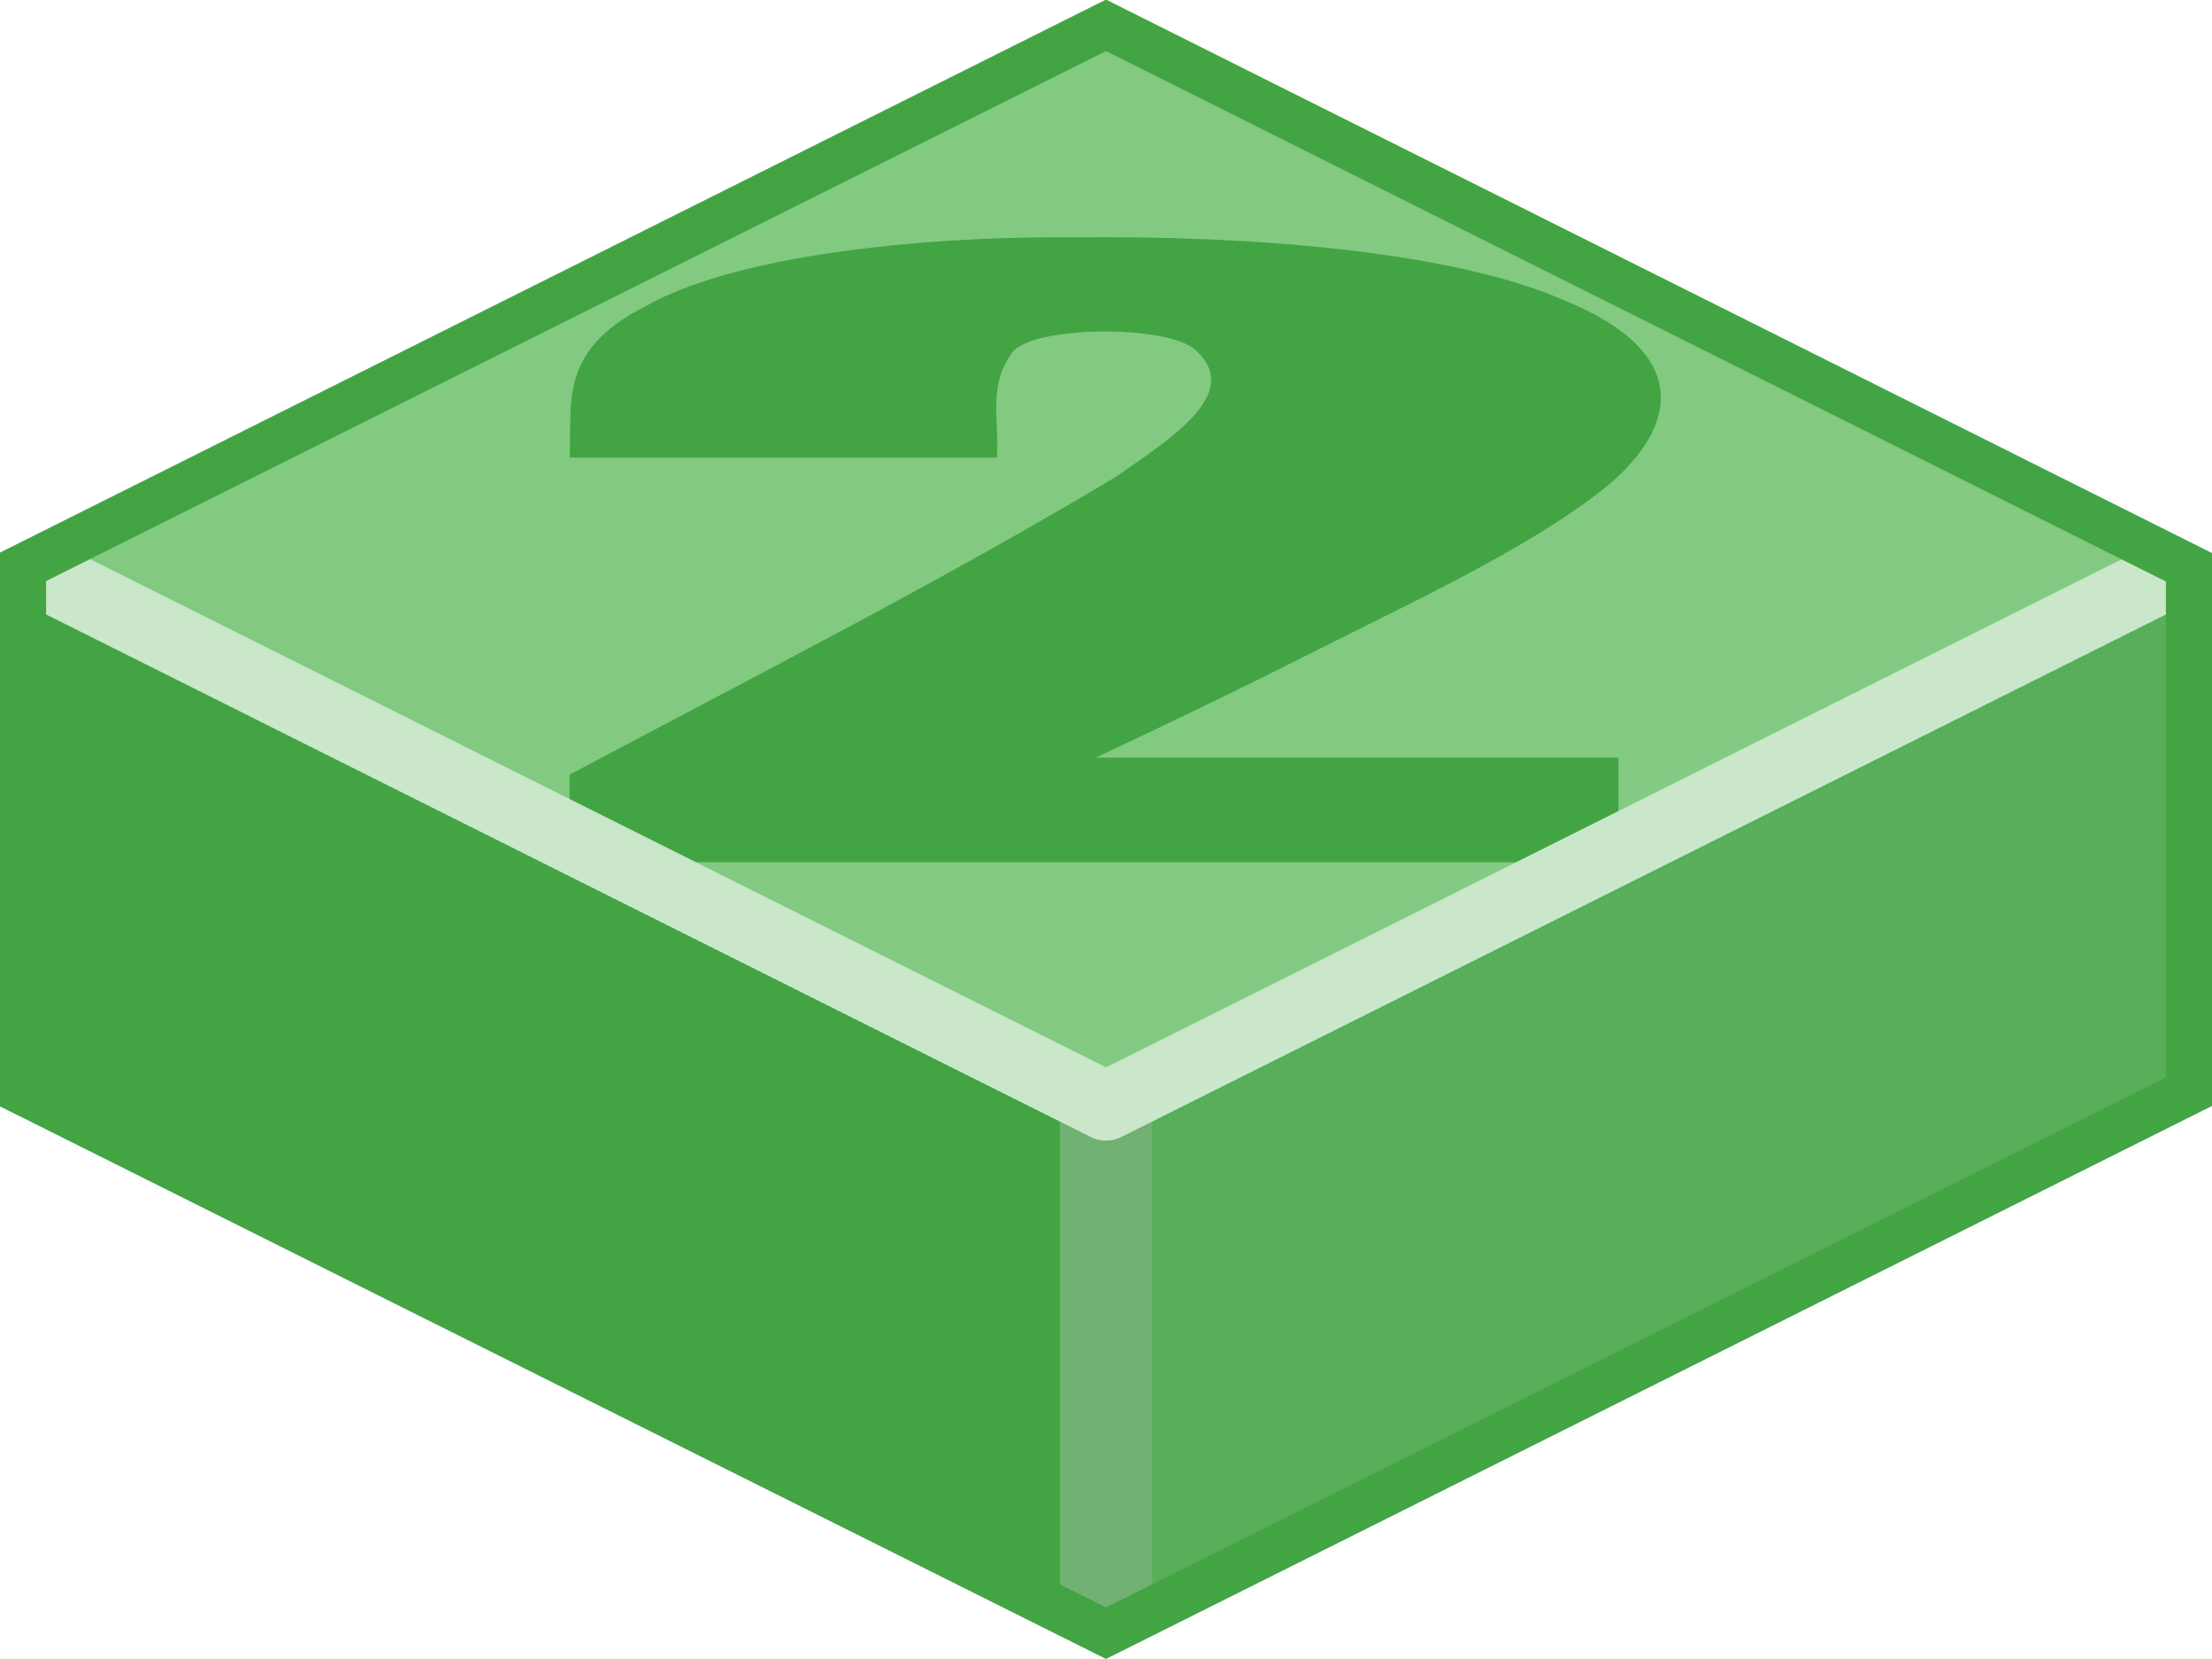 <?xml version="1.0" encoding="UTF-8" standalone="no"?>
<svg xmlns:svg="http://www.w3.org/2000/svg" xmlns="http://www.w3.org/2000/svg" version="1.0" width="100%" height="100%" viewBox="0 0 48 36" id="svg2985" style="display:inline">
<defs id="defs2987"/>
<g id="layer1" style="display:inline">
<path d="M 24,0.19 L 0.12,12.22 L 0.19,23.83 L 24,35.77 L 24,0.19 z" id="p3863" style="fill:#43a443;fill-opacity:1;stroke:none"/>
<path d="M 23.96,0.41 L 23.97,35.81 L 47.93,23.87 L 47.93,12.12 L 23.96,0.41 z" id="p3863-0" style="fill:#59ae59;fill-opacity:1;stroke:none"/>
<path d="M 24,24 L 24,35.12" id="p3976" style="fill:none;stroke:#71b171;stroke-width:2;stroke-linecap:butt;stroke-linejoin:miter;marker:none;stroke-miterlimit:4;stroke-dasharray:none;stroke-dashoffset:0;stroke-opacity:1;visibility:visible;display:inline;overflow:visible;enable-background:accumulate"/>
<path d="M 24,24 L 0.16,12.06 L 24,0.12 L 47.87,12.12 L 24,24 z" id="p2993" style="fill:#82ca82;fill-opacity:1;stroke:none"/>
<path d="M 35.12,16.44 C 35.12,17.20 35.12,17.95 35.12,18.71 C 27.53,18.71 19.95,18.71 12.36,18.71 C 12.36,18.08 12.36,17.45 12.36,16.81 C 16.40,14.66 20.57,12.54 24.24,10.33 C 25.44,9.49 26.95,8.54 25.96,7.61 C 25.37,7.03 22.34,7.06 21.95,7.67 C 21.42,8.41 21.70,9.18 21.63,9.93 C 18.54,9.93 15.45,9.93 12.36,9.93 C 12.43,8.82 12.07,7.62 14.00,6.65 C 15.85,5.59 19.73,5.12 23.35,5.15 C 27.24,5.11 31.54,5.46 33.95,6.52 C 36.74,7.66 36.41,9.27 34.86,10.56 C 33.08,11.99 30.24,13.25 27.70,14.55 C 26.41,15.19 25.10,15.82 23.78,16.44 C 27.56,16.44 31.34,16.44 35.12,16.44 L 35.12,16.44 z" style="fill:#43a443;"/>
<path d="M 0.75,12.37 L 24,24 L 47.31,12.34" id="p2993-8" style="fill:none;stroke:#cae7ca;stroke-width:1.5;stroke-linejoin:round;stroke-miterlimit:4;stroke-dasharray:none;stroke-opacity:1"/>
<path d="M 24,0.55 L 47.5,12.31 L 47.5,23.69 L 24,35.44 L 0.5,23.7 L 0.5,12.3 L 24,0.55 z" id="p3034" style="opacity:1;fill:none;fill-opacity:1;fill-rule:nonzero;stroke:#43a443;stroke-width:1;stroke-linecap:butt;stroke-linejoin:miter;marker:none;stroke-miterlimit:4;stroke-dasharray:none;stroke-dashoffset:0;stroke-opacity:1;visibility:visible;display:inline;overflow:visible;enable-background:accumulate"/>
</g>
</svg>
